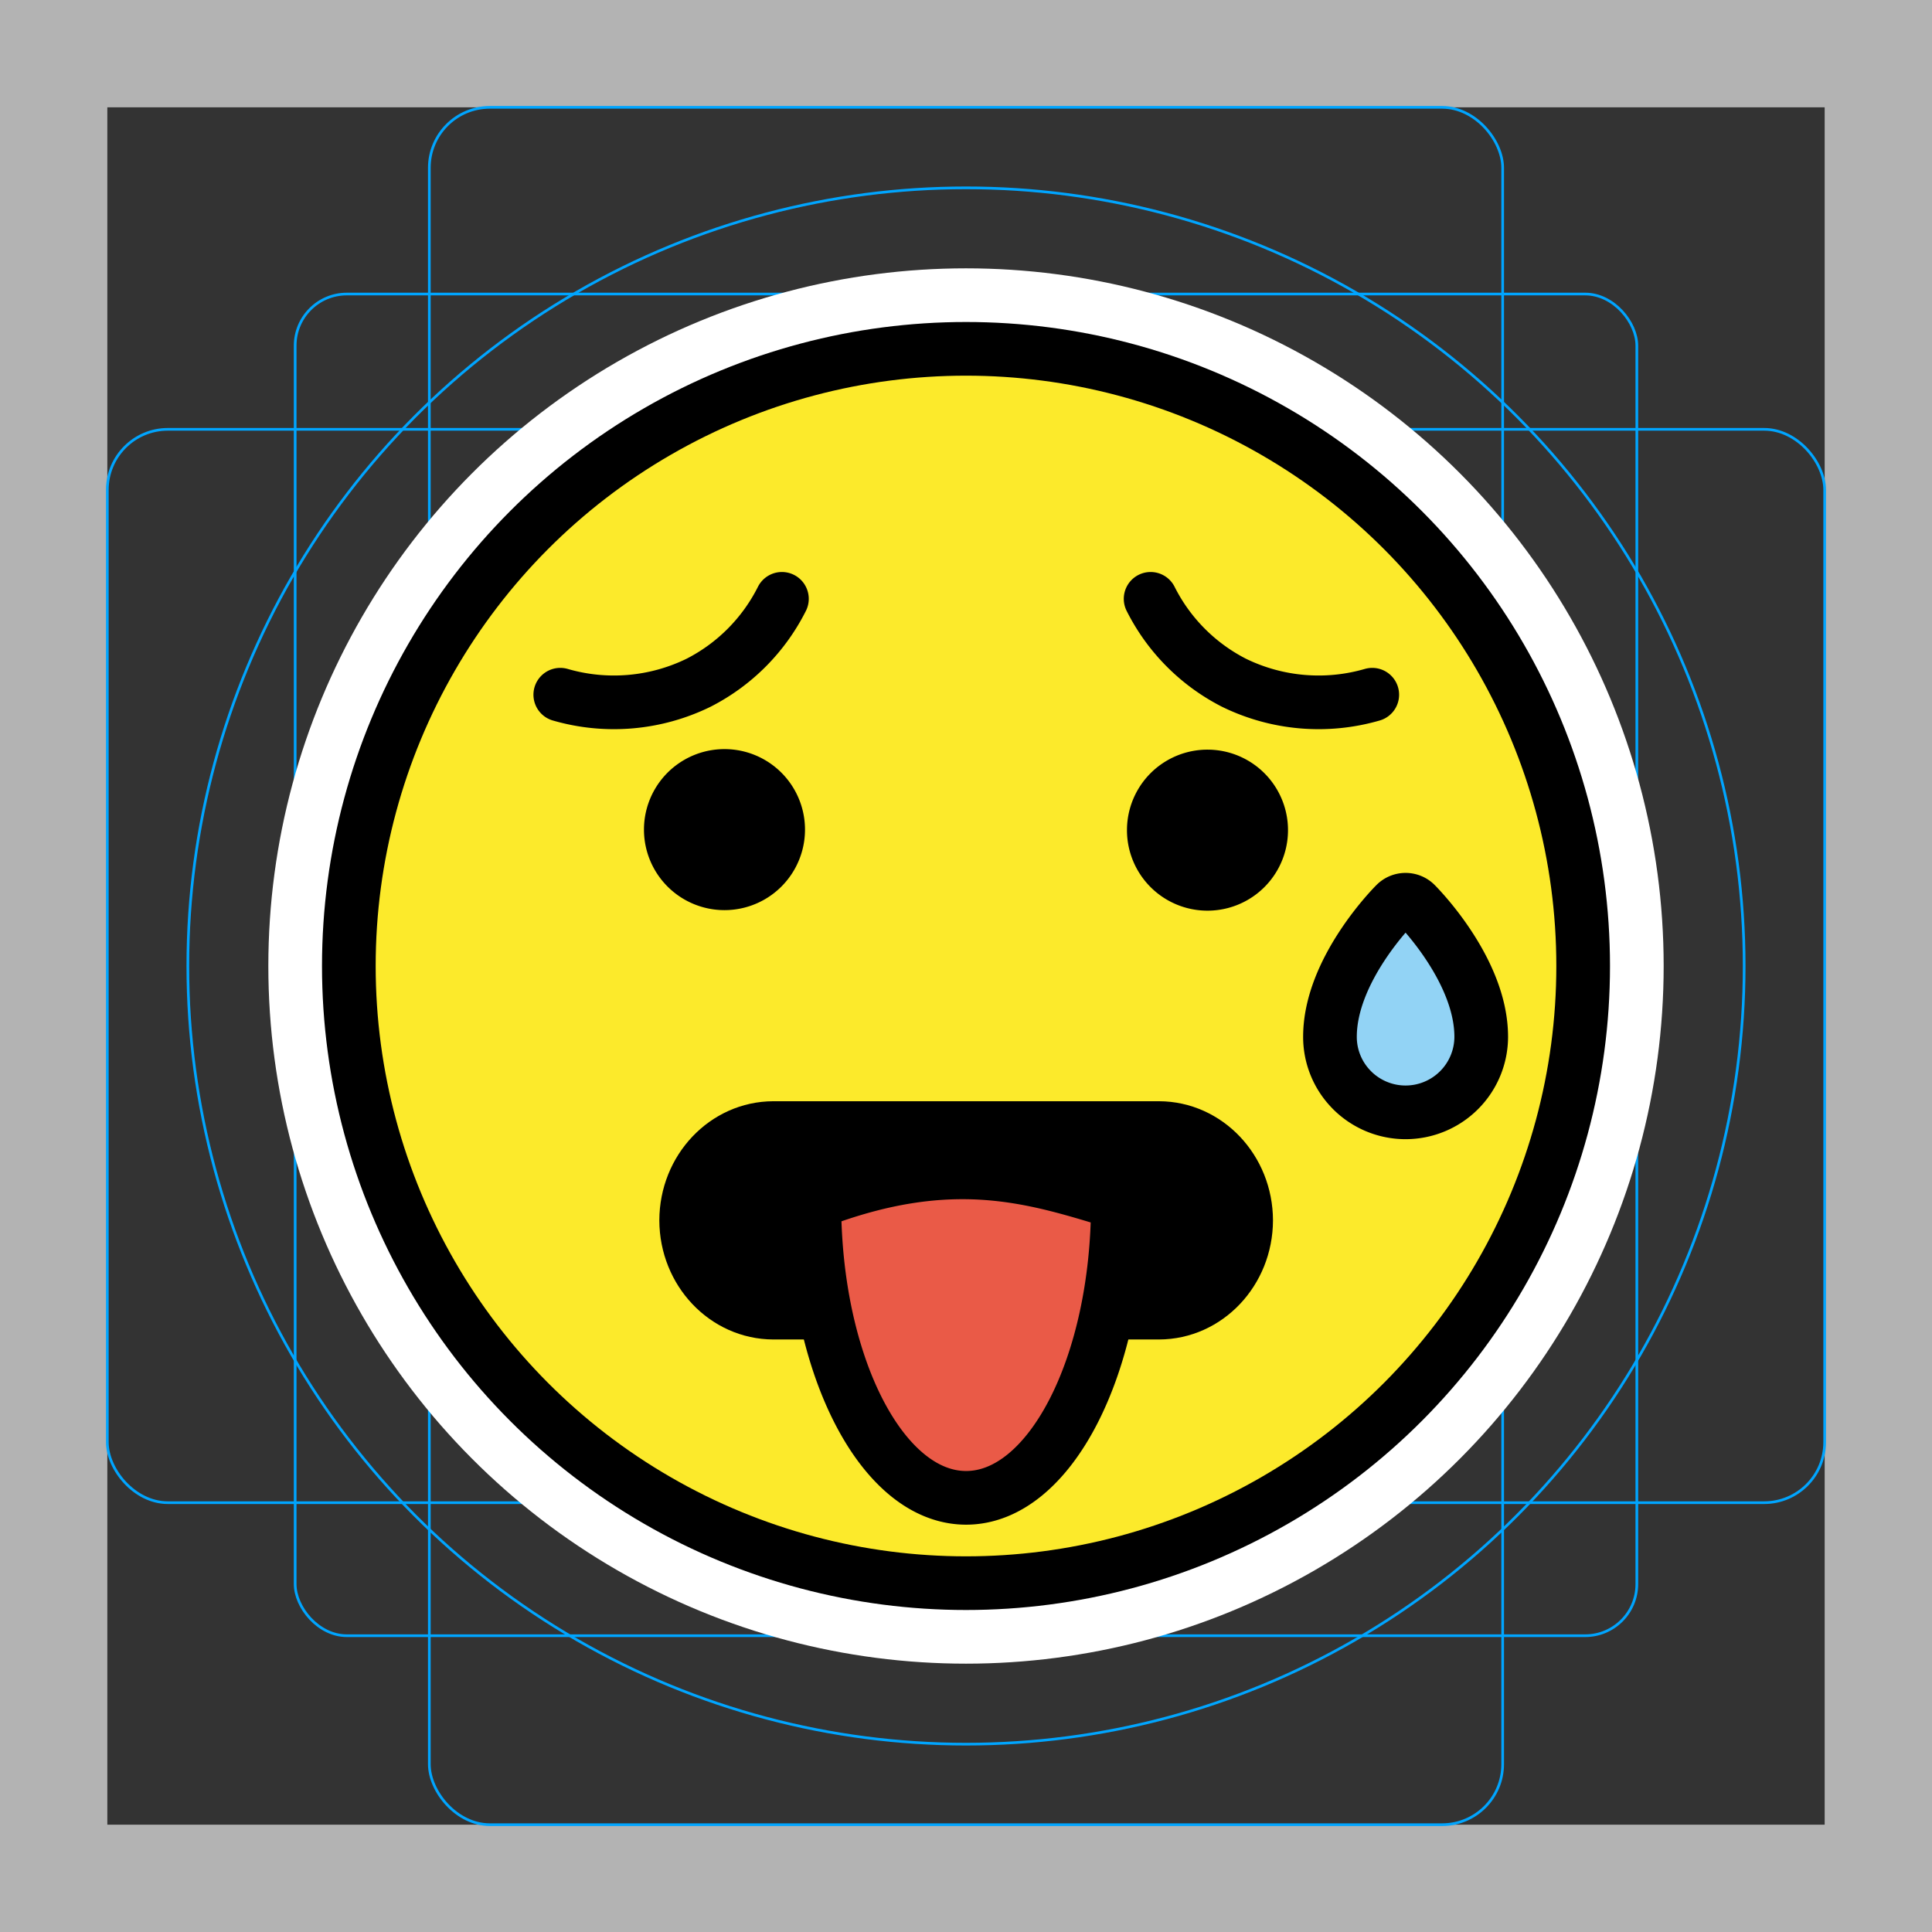 <svg viewBox="0 0 72 72" xmlns="http://www.w3.org/2000/svg"><rect x="0" y="0" width="72" height="72" fill="#333333" stroke="none"/><path fill="#b3b3b3" d="M68 4v64H4V4h64m4-4H0v72h72z"/><rect x="11" y="10.958" rx="1.923" width="50" height="50" fill="none" stroke="#00a5ff" stroke-miterlimit="10" stroke-width=".1"/><rect x="16" y="4" rx="2.254" width="40" height="64" fill="none" stroke="#00a5ff" stroke-miterlimit="10" stroke-width=".1"/><rect x="4" y="16" rx="2.254" width="64" height="40" fill="none" stroke="#00a5ff" stroke-miterlimit="10" stroke-width=".1"/><circle cx="36" cy="36" r="29" fill="none" stroke="#00a5ff" stroke-miterlimit="10" stroke-width=".1"/><g stroke-linecap="round" stroke-miterlimit="10" stroke-width="6" stroke="#fff" fill="none" stroke-linejoin="round"><circle cx="36" cy="36" r="23"/><path d="M30 30.92a3 3 0 11-6.001-.005A3 3 0 0130 30.92m18 .02a3 3 0 11-6.001-.005A3 3 0 0148 30.94m-27.12-5.05a7.173 7.173 0 005.155-.447 7.078 7.078 0 003.105-3.126m22 3.573a7.173 7.173 0 01-5.155-.447 7.078 7.078 0 01-3.105-3.126M41.66 44.82c0 6.075-2.532 11-5.656 11s-5.656-4.925-5.656-11c5.141-1.979 8.198-.947 11.31 0zm8.73-4.19a2.801 2.801 0 01-.826-1.994c0-2.479 2.343-4.851 2.443-4.95a.53.53 0 01.75 0h0c.1.1 2.443 2.472 2.444 4.951a2.82 2.82 0 01-4.812 1.993z"/><path d="M31.56 49.05h-2.739c-1.865-.006-3.375-1.601-3.381-3.571.005-1.97 1.516-3.566 3.381-3.571h14.37c1.865.006 3.375 1.601 3.381 3.571-.006 1.97-1.516 3.566-3.381 3.571h-2.649"/></g><circle cx="36" cy="36" r="23" fill="#FCEA2B"/><path d="M32.47 49h-3.617c-1.856-.006-3.36-1.546-3.365-3.448.005-1.902 1.509-3.442 3.365-3.448h14.3c1.856.006 3.36 1.546 3.365 3.448-.005 1.902-1.509 3.442-3.365 3.448h-1.785m-.498 0h-.506m2.016 0h-1.505"/><path fill="#92D3F5" d="M50.39 40.63a2.801 2.801 0 01-.826-1.994c0-2.479 2.343-4.851 2.443-4.95a.53.53 0 01.75 0c.1.1 2.443 2.472 2.444 4.951a2.82 2.82 0 01-4.812 1.993z"/><path fill="#ea5a47" d="M41.66 44.82c0 6.075-2.532 11-5.656 11s-5.656-4.925-5.656-11c4.014-1.7 7.761-1.537 11.31 0z"/><circle cx="36" cy="36" r="23" fill="none" stroke="#000" stroke-miterlimit="10" stroke-width="2"/><path d="M30 30.92a3 3 0 11-6.001-.005A3 3 0 0130 30.92m18 .02a3 3 0 11-6.001-.005A3 3 0 0148 30.94"/><path fill="none" stroke="#000" stroke-linecap="round" stroke-linejoin="round" stroke-width="2" d="M20.88 25.89a7.173 7.173 0 005.155-.447 7.078 7.078 0 003.105-3.126m22 3.573a7.173 7.173 0 01-5.155-.447 7.078 7.078 0 01-3.105-3.126"/><path fill="none" stroke="#000" stroke-linecap="round" stroke-linejoin="round" stroke-miterlimit="10" stroke-width="2" d="M41.66 44.82c0 6.075-2.532 11-5.656 11s-5.656-4.925-5.656-11c5.141-1.979 8.198-.947 11.31 0zm8.73-4.19a2.801 2.801 0 01-.826-1.994c0-2.479 2.343-4.851 2.443-4.95a.53.53 0 01.75 0h0c.1.1 2.443 2.472 2.444 4.951a2.82 2.82 0 01-4.812 1.993z"/><path fill="none" stroke="#000" stroke-miterlimit="2" stroke-width="1.737" d="M31.56 49.05h-2.739c-1.865-.006-3.375-1.601-3.381-3.571.005-1.97 1.516-3.566 3.381-3.571h14.37c1.865.006 3.375 1.601 3.381 3.571-.006 1.97-1.516 3.566-3.381 3.571h-2.649"/></svg>